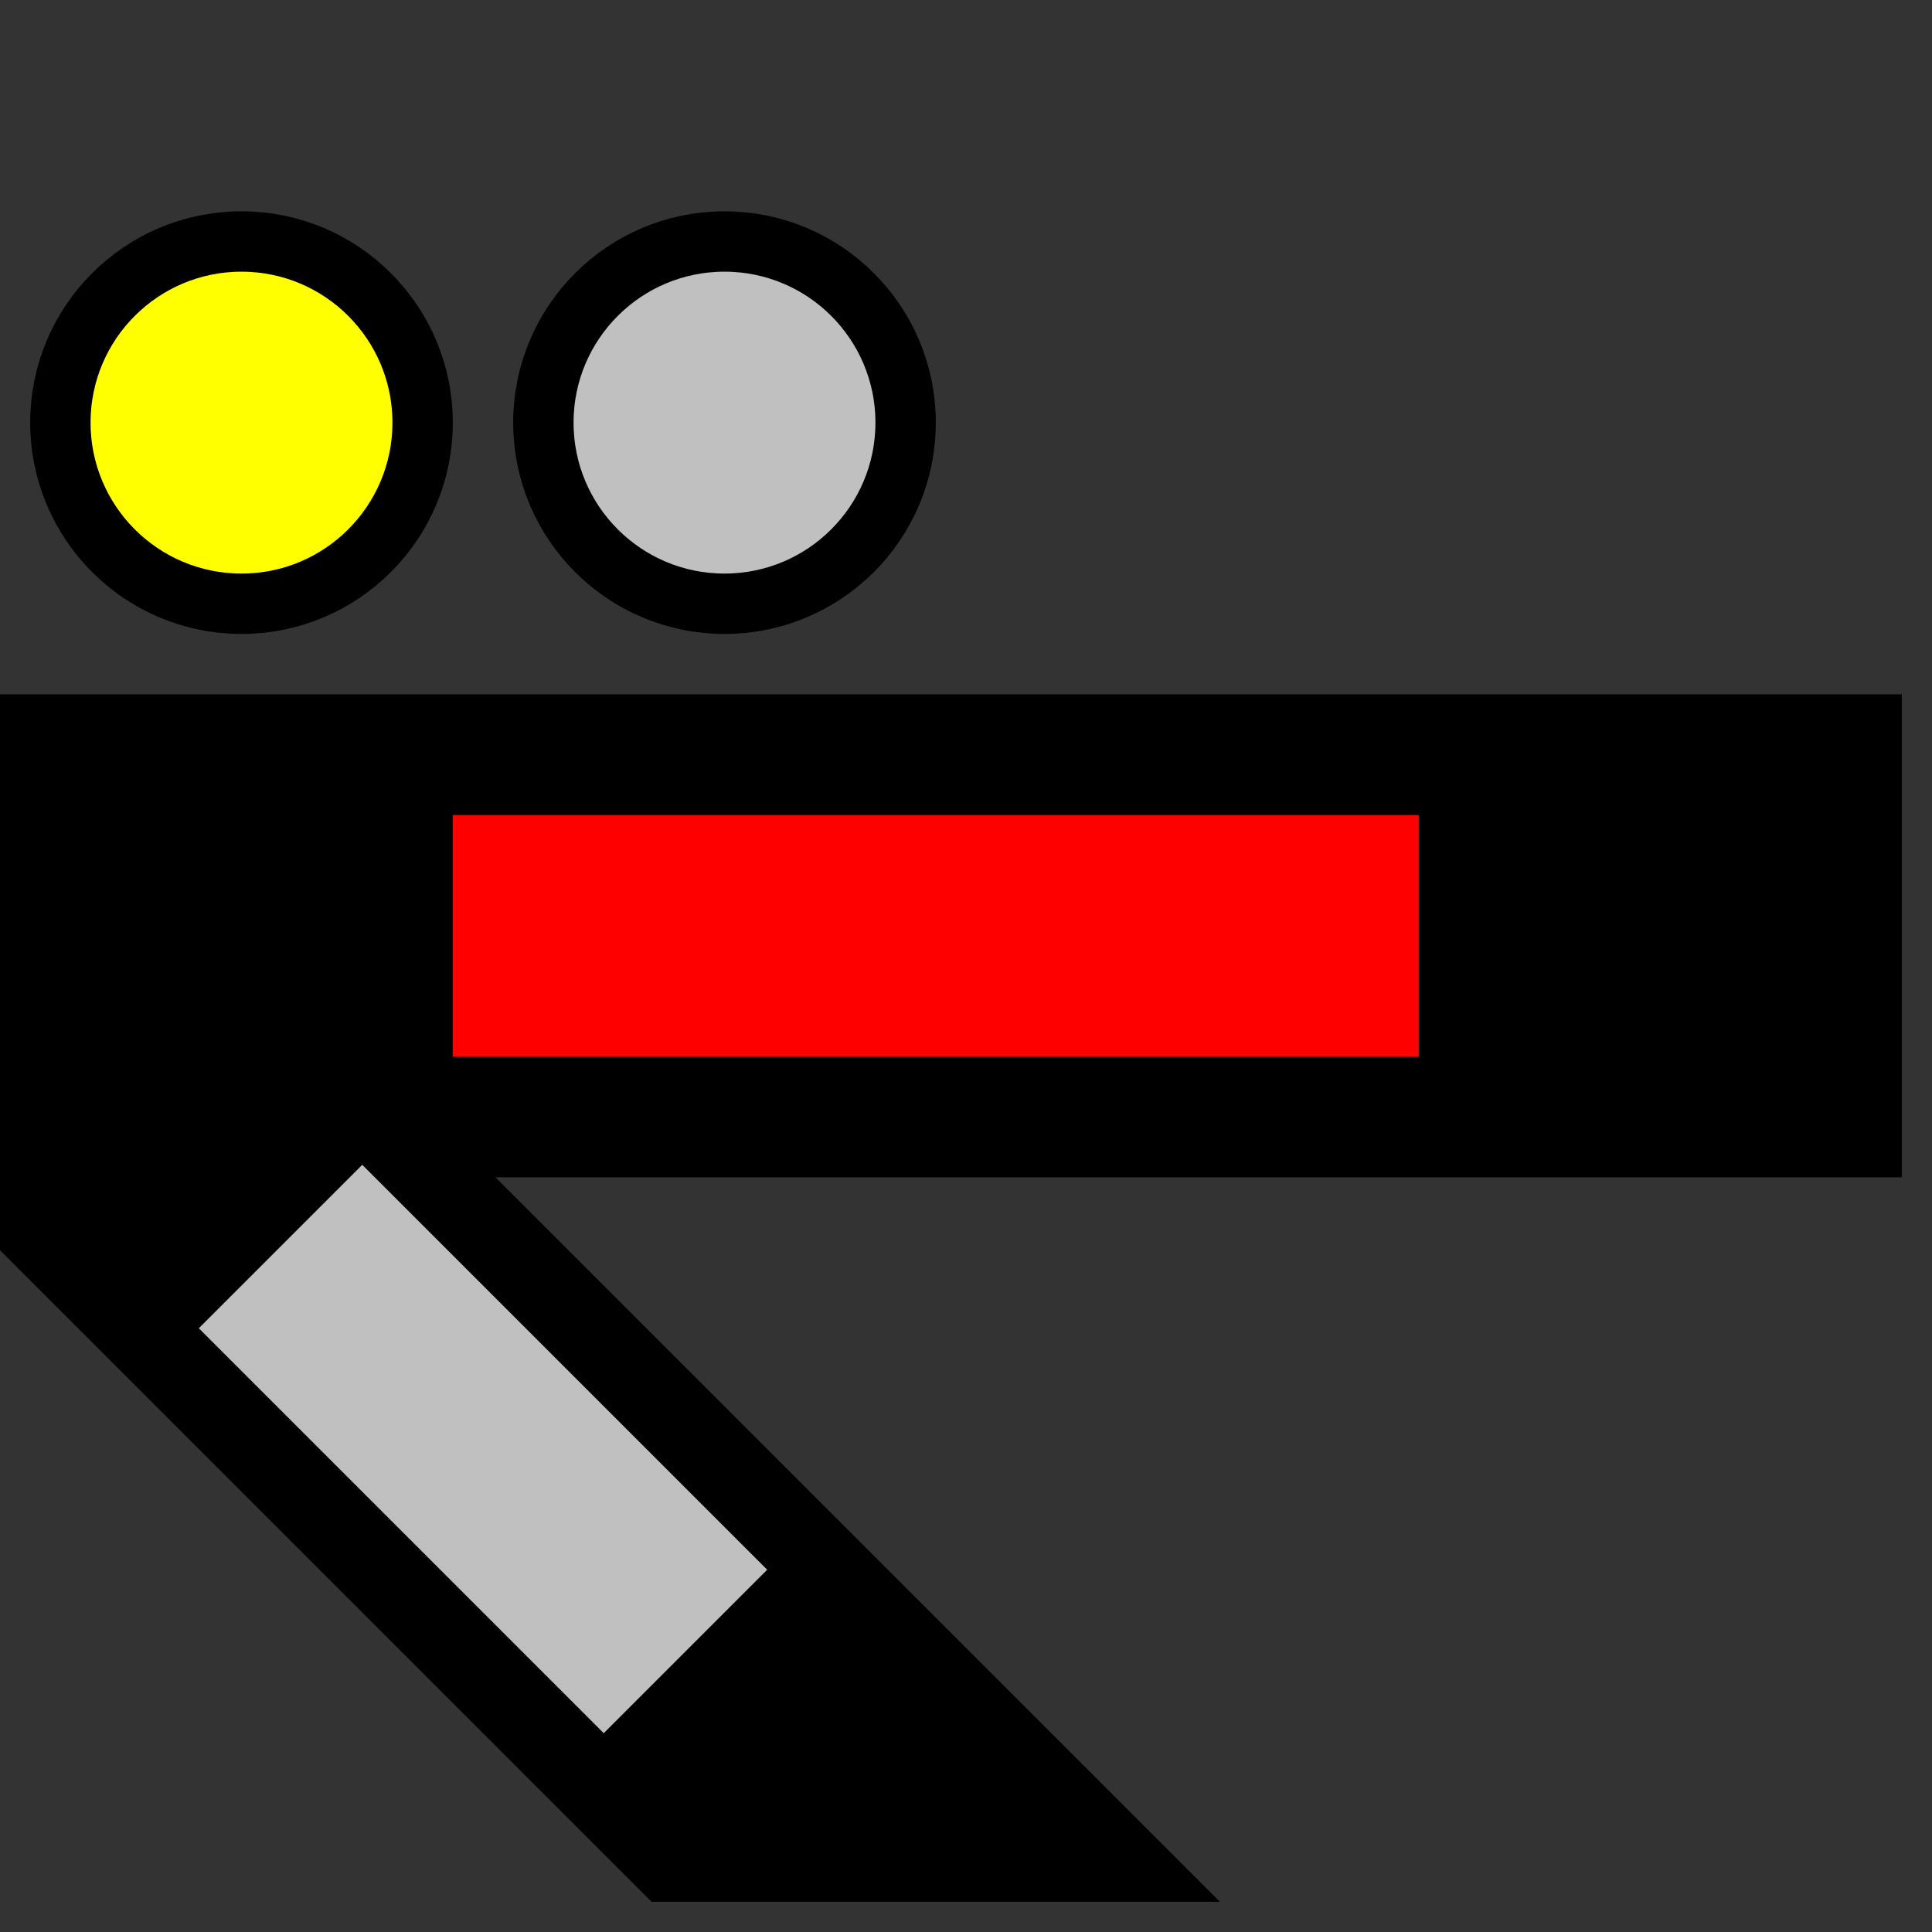 <svg width="32" height="32">
  <rect width="100%" height="100%" fill="#333333" stroke="none"/>
  <g>
  <!-- Track -->
    <path stroke="rgb(0,0,0)" fill="rgb(0,0,0)" d="M 0,12 L 31,12 L 31,19 L 0,19 z " />
  <!-- Ausleuchtung rot -->
    <path stroke="rgb(255,0,0)" fill="rgb(255,0,0)" d="M 8,14 L 23,14 L 23,17 L 8,17 z " />
  <!-- Abzweig unten rechts -->
    <path stroke="rgb(0,0,0)" fill="rgb(0,0,0)" d="M 0,19 L 7,19 L 19,31 L 15,31 L 11,31 L 0,20 z " />
  <!-- Ausleuchtung Abzweig unten rechts grau -->
    <path stroke="rgb(192,192,192)" fill="rgb(192,192,192)" d="M 6,20 L 12,26 L 10,28 L 4,22 z " />
  <!-- Marker grau -->
    <circle cx="4" cy="7" r="3" fill="rgb(255,255,0)" stroke="rgb(0,0,0)"/>
    <circle cx="12" cy="7" r="3" fill="rgb(192,192,192)" stroke="rgb(0,0,0)"/>
  </g>
</svg>
